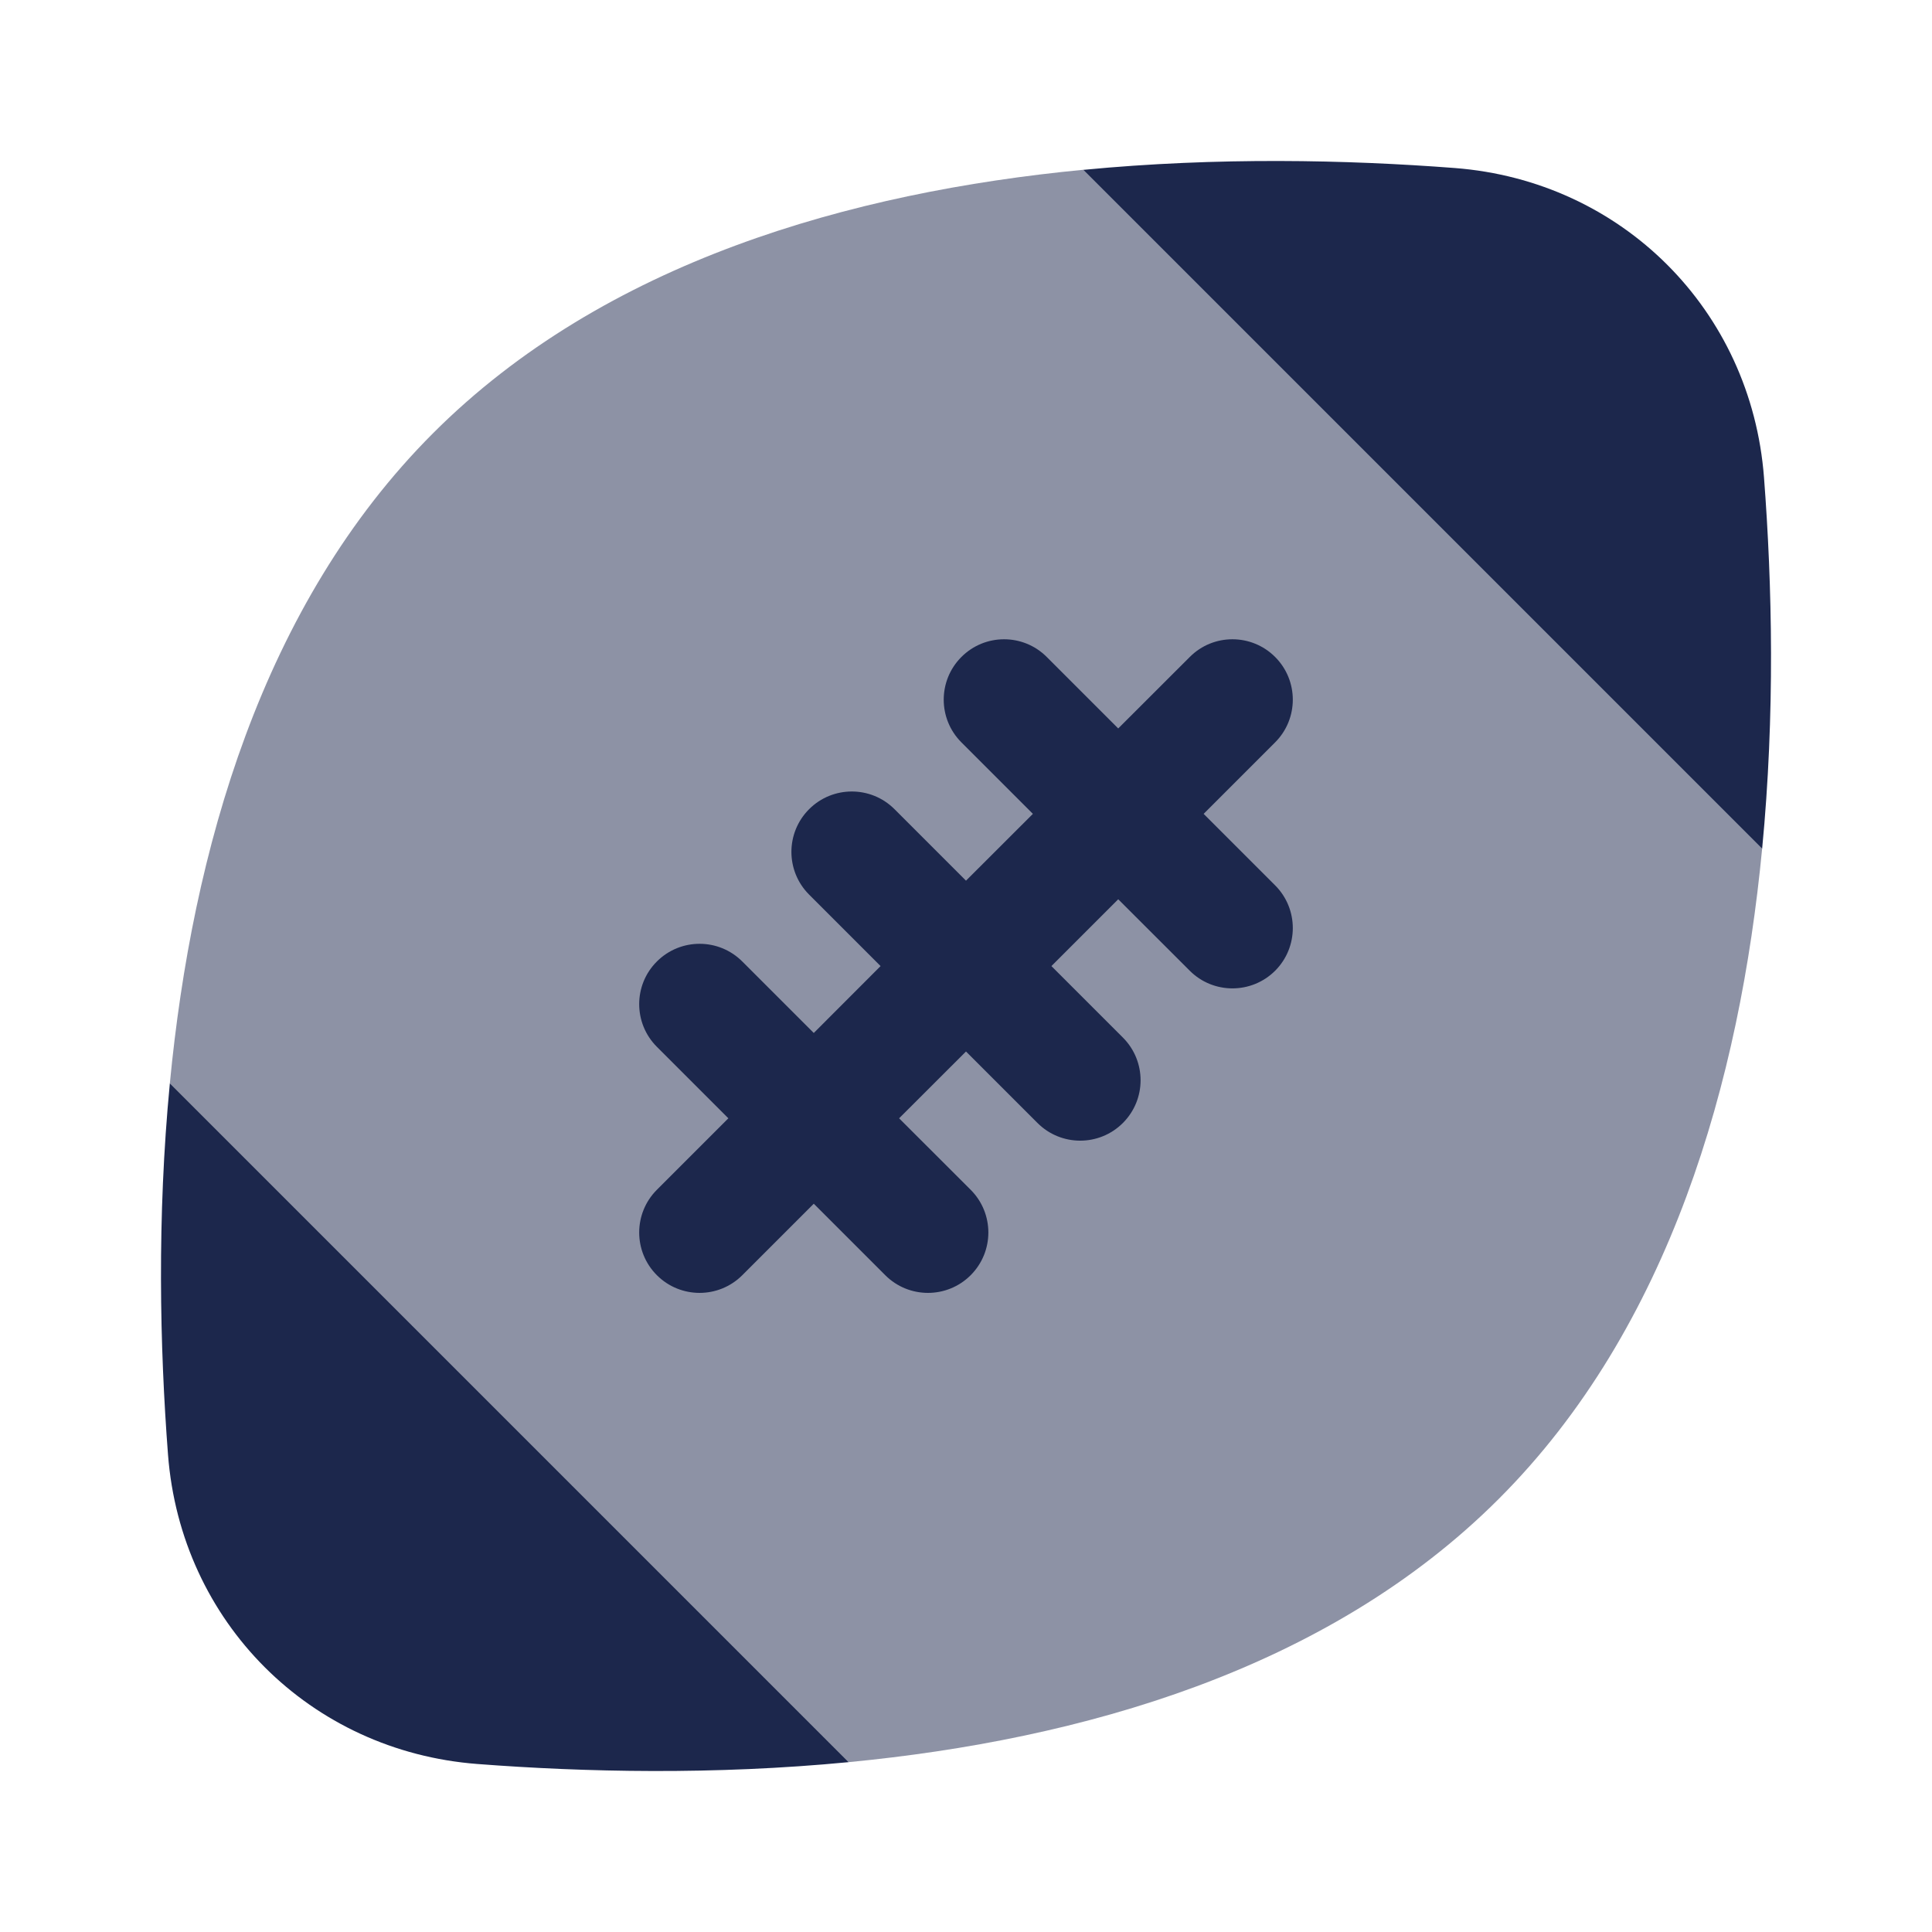 <svg width="24" height="24" viewBox="0 0 24 24" fill="none" xmlns="http://www.w3.org/2000/svg">
<path opacity="0.5" d="M13.457 2.109C10.574 2.387 7.51 3.251 5.381 5.38C3.252 7.509 2.387 10.573 2.11 13.457L10.543 21.89C13.426 21.612 16.491 20.748 18.619 18.619C20.748 16.49 21.613 13.426 21.89 10.542L13.457 2.109Z" fill="#1C274C"/>
<path d="M18.069 2.087C16.737 1.985 15.127 1.949 13.457 2.11L21.89 10.543C22.051 8.873 22.015 7.263 21.913 5.931C21.754 3.852 20.148 2.246 18.069 2.087Z" fill="#1C274C"/>
<path d="M5.931 21.913C7.263 22.015 8.873 22.051 10.543 21.89L2.11 13.457C1.949 15.127 1.985 16.737 2.087 18.069C2.246 20.148 3.852 21.754 5.931 21.913Z" fill="#1C274C"/>
<path fill-rule="evenodd" clip-rule="evenodd" d="M11.943 8.161C12.236 7.868 12.71 7.868 13.003 8.161L13.891 9.049L14.78 8.161C15.072 7.868 15.547 7.868 15.84 8.161C16.133 8.454 16.133 8.929 15.84 9.222L14.952 10.11L15.84 10.998C16.133 11.291 16.133 11.766 15.84 12.059C15.547 12.351 15.072 12.351 14.78 12.059L13.891 11.171L13.061 12.001L13.949 12.889C14.242 13.182 14.242 13.657 13.949 13.95C13.656 14.243 13.181 14.243 12.888 13.95L12 13.062L11.169 13.892L12.058 14.78C12.351 15.073 12.351 15.548 12.058 15.841C11.765 16.134 11.29 16.134 10.997 15.841L10.109 14.953L9.221 15.841C8.928 16.134 8.453 16.134 8.16 15.841C7.867 15.548 7.867 15.073 8.16 14.78L9.048 13.892L8.16 13.004C7.867 12.711 7.867 12.236 8.16 11.944C8.453 11.651 8.928 11.651 9.221 11.944L10.109 12.832L10.939 12.001L10.051 11.113C9.758 10.82 9.758 10.345 10.051 10.052C10.344 9.759 10.819 9.759 11.112 10.052L12 10.94L12.831 10.11L11.943 9.222C11.65 8.929 11.65 8.454 11.943 8.161Z" fill="#1C274C"/>
</svg>
